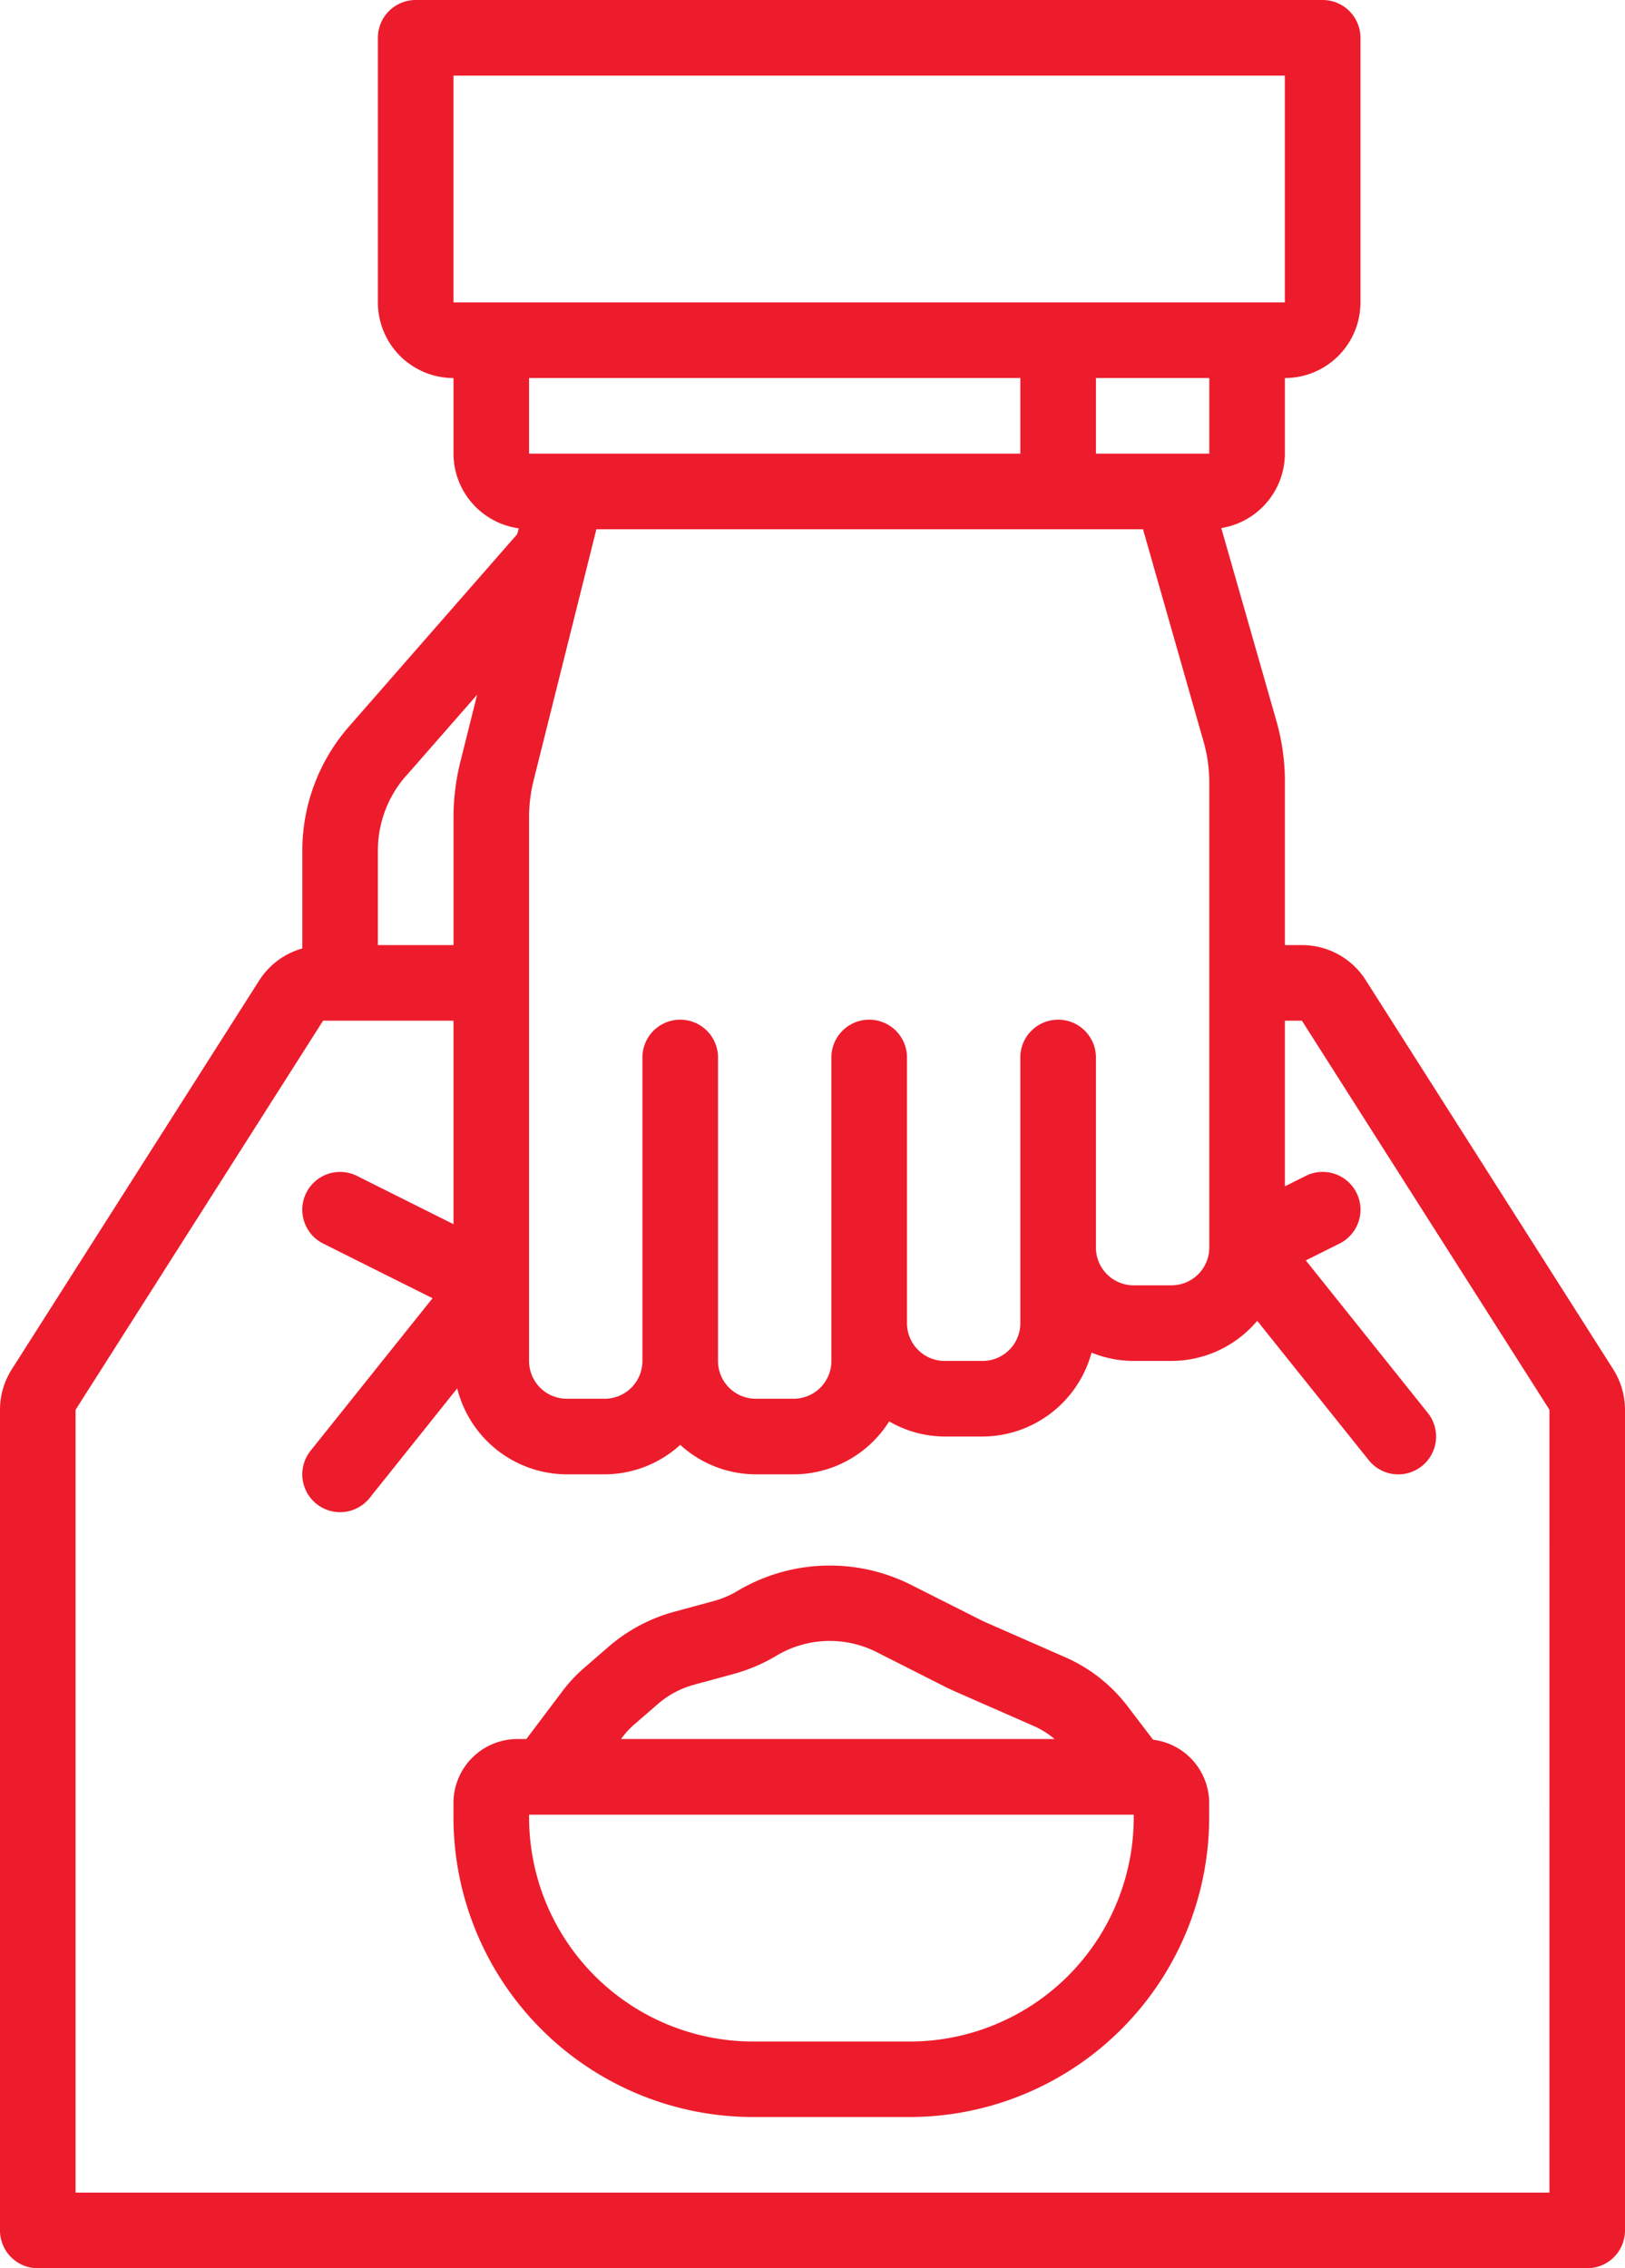<svg xmlns="http://www.w3.org/2000/svg" width="58.767" height="82" viewBox="0 0 58.767 82"><defs><style>.a{fill:#ed1c2c;}</style></defs><g transform="translate(0 0)"><path class="a" d="M49.389,35.431a2.725,2.725,0,0,0-2.306-1.264h-.616V28.29a7.946,7.946,0,0,0-.313-2.248L44.167,19.09a2.734,2.734,0,0,0,2.3-2.69V13.667A2.733,2.733,0,0,0,49.2,10.934V1.367A1.367,1.367,0,0,0,47.833,0h-32.8a1.367,1.367,0,0,0-1.367,1.367v9.566A2.733,2.733,0,0,0,16.4,13.667V16.4a2.734,2.734,0,0,0,2.359,2.7l-.052.208-6.082,6.952a6.822,6.822,0,0,0-1.692,4.5v3.528a2.723,2.723,0,0,0-1.557,1.154L.428,49.5A2.724,2.724,0,0,0,0,50.964V80.633A1.367,1.367,0,0,0,1.367,82H57.4a1.367,1.367,0,0,0,1.367-1.367V50.964A2.731,2.731,0,0,0,58.34,49.5ZM42.367,46.467H41A1.367,1.367,0,0,1,39.633,45.1V38.267a1.367,1.367,0,1,0-2.733,0v9.567A1.366,1.366,0,0,1,35.533,49.2H34.166A1.366,1.366,0,0,1,32.8,47.834V38.267a1.367,1.367,0,1,0-2.733,0V49.2A1.367,1.367,0,0,1,28.7,50.567H27.333A1.367,1.367,0,0,1,25.966,49.2V38.267a1.367,1.367,0,1,0-2.733,0V49.2a1.367,1.367,0,0,1-1.366,1.367H20.5A1.367,1.367,0,0,1,19.133,49.2V29.548a5.554,5.554,0,0,1,.165-1.336l2.27-9.079H41.336L43.523,26.8a5.352,5.352,0,0,1,.21,1.486V45.1a1.366,1.366,0,0,1-1.366,1.366ZM43.733,16.4h-4.1V13.667h4.1ZM16.4,2.734H46.466v8.2H16.4ZM36.9,13.667V16.4H19.133V13.667ZM14.682,28.055l2.573-2.94-.608,2.433a8.282,8.282,0,0,0-.246,2v4.619H13.666V30.75a4.093,4.093,0,0,1,1.015-2.7ZM56.033,79.267H2.733v-28.3L11.684,36.9H16.4v7.356L12.91,42.511a1.367,1.367,0,0,0-1.222,2.446l3.954,1.976-4.41,5.513a1.367,1.367,0,1,0,2.135,1.709l3.168-3.963A4.1,4.1,0,0,0,20.5,53.3h1.367A4.076,4.076,0,0,0,24.6,52.234,4.074,4.074,0,0,0,27.333,53.3H28.7a4.092,4.092,0,0,0,3.456-1.914,4.046,4.046,0,0,0,2.01.547h1.367A4.1,4.1,0,0,0,39.474,48.9,4.073,4.073,0,0,0,41,49.2h1.367a4.068,4.068,0,0,0,3.1-1.45L49.5,52.788a1.367,1.367,0,0,0,2.135-1.709l-4.411-5.513,1.221-.61a1.367,1.367,0,1,0-1.222-2.446l-.756.378V36.9h.616l8.951,14.064Zm0,0" transform="translate(0)"/><path class="a" d="M127.7,359.677l-.957-1.254a5.722,5.722,0,0,0-2.252-1.742l-2.922-1.282-2.658-1.339a6.534,6.534,0,0,0-6.225.228,3.427,3.427,0,0,1-.9.382l-1.378.374a6.059,6.059,0,0,0-2.39,1.262l-.9.78a5.48,5.48,0,0,0-.768.82l-1.316,1.745h-.323a2.315,2.315,0,0,0-2.313,2.312v.525a10.842,10.842,0,0,0,10.828,10.829H118.9a10.842,10.842,0,0,0,10.828-10.829v-.525A2.309,2.309,0,0,0,127.7,359.677Zm-19.166-.124a2.685,2.685,0,0,1,.382-.41l.9-.779a3.312,3.312,0,0,1,1.312-.683l1.378-.375a6.225,6.225,0,0,0,1.6-.683,3.756,3.756,0,0,1,3.571-.126l2.482,1.256c.1.054.208.1.313.15l2.92,1.282a3.076,3.076,0,0,1,.744.466H108.457ZM127,362.487a8.106,8.106,0,0,1-8.095,8.1h-5.677a8.107,8.107,0,0,1-8.095-8.1v-.1H127Zm0,0" transform="translate(-85.999 -296.783)"/></g></svg>